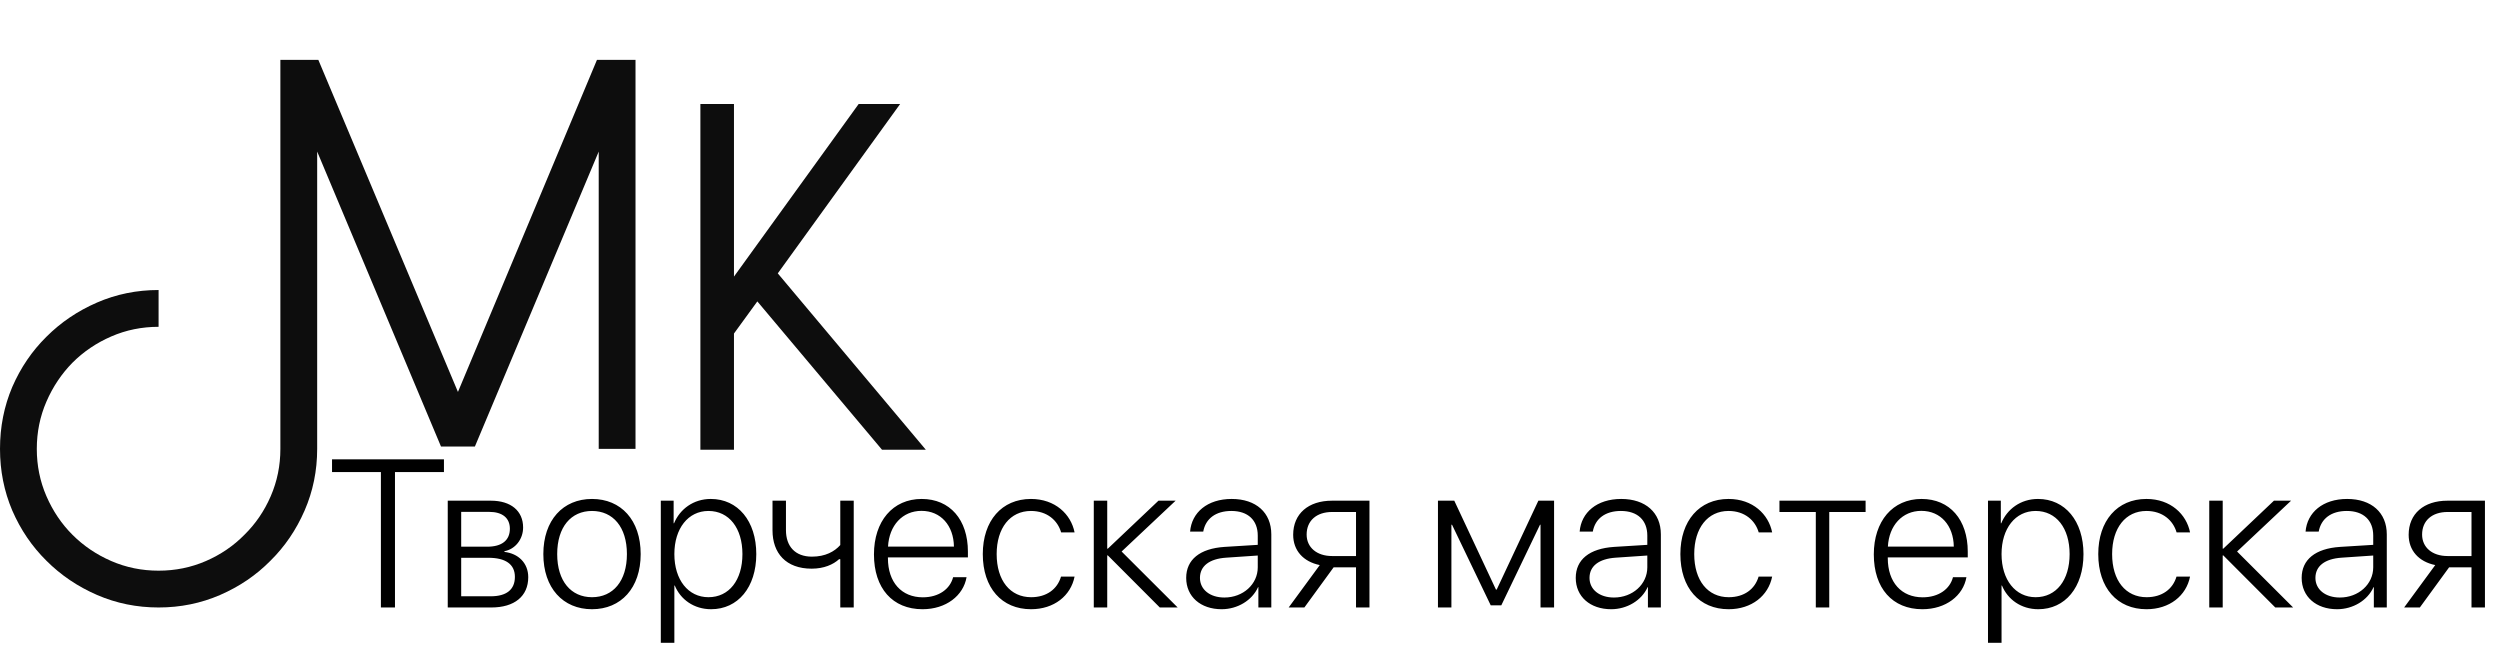 <svg width="214" height="56" viewBox="0 0 214 56" fill="none" xmlns="http://www.w3.org/2000/svg">
<path d="M27.15 38.425C27.15 40.292 26.792 42.05 26.075 43.7C25.358 45.35 24.383 46.783 23.15 48C21.933 49.233 20.5 50.208 18.85 50.925C17.2 51.642 15.442 52 13.575 52C11.708 52 9.95 51.642 8.3 50.925C6.65 50.208 5.208 49.233 3.975 48C2.742 46.783 1.767 45.35 1.05 43.7C0.35 42.05 0 40.292 0 38.425C0 36.542 0.35 34.775 1.05 33.125C1.767 31.475 2.742 30.042 3.975 28.825C5.208 27.592 6.65 26.617 8.3 25.9C9.95 25.183 11.708 24.825 13.575 24.825V27.975C12.142 27.975 10.792 28.25 9.525 28.8C8.258 29.35 7.15 30.1 6.2 31.05C5.267 32 4.525 33.108 3.975 34.375C3.425 35.642 3.15 36.992 3.15 38.425C3.15 39.858 3.425 41.208 3.975 42.475C4.525 43.742 5.267 44.842 6.2 45.775C7.15 46.725 8.258 47.475 9.525 48.025C10.792 48.575 12.142 48.85 13.575 48.85C15.008 48.85 16.358 48.575 17.625 48.025C18.892 47.475 19.992 46.725 20.925 45.775C21.875 44.842 22.625 43.742 23.175 42.475C23.725 41.208 24 39.858 24 38.425V5.125H27.25L39.2 33.55L51.1 5.125H54.4V38.425H51.25V12.975L40.65 38.225H37.75L27.15 12.975V38.425ZM66.578 23.4L79.253 38.5H75.503L64.828 25.8L62.828 28.55V38.5H59.953V8.9H62.828V23.675L73.503 8.9H77.053L66.578 23.4Z" fill="#0D0D0D"/>
<path d="M33.81 52H32.605V40.407H28.422V39.317H38.002V40.407H33.81V52ZM41.878 43.817H39.478V46.797H41.711C42.959 46.797 43.645 46.252 43.645 45.259C43.645 44.345 43.012 43.817 41.878 43.817ZM41.799 47.746H39.478V51.042H42.01C43.355 51.042 44.075 50.471 44.075 49.381C44.075 48.291 43.267 47.746 41.799 47.746ZM38.327 52V42.859H42.019C43.732 42.859 44.778 43.73 44.778 45.153C44.778 46.155 44.11 47.008 43.179 47.184V47.245C44.356 47.377 45.218 48.185 45.218 49.407C45.218 51.042 44.031 52 42.062 52H38.327ZM50.676 52.149C48.188 52.149 46.51 50.33 46.51 47.43C46.51 44.52 48.197 42.71 50.676 42.71C53.163 42.71 54.842 44.52 54.842 47.43C54.842 50.33 53.163 52.149 50.676 52.149ZM50.676 51.121C52.469 51.121 53.664 49.75 53.664 47.43C53.664 45.109 52.469 43.738 50.676 43.738C48.883 43.738 47.696 45.109 47.696 47.43C47.696 49.75 48.883 51.121 50.676 51.121ZM60.845 42.71C63.156 42.71 64.738 44.591 64.738 47.43C64.738 50.277 63.165 52.149 60.871 52.149C59.395 52.149 58.243 51.306 57.76 50.119H57.725V55.023H56.565V42.859H57.663V44.793H57.698C58.199 43.58 59.359 42.71 60.845 42.71ZM60.643 51.121C62.409 51.121 63.552 49.662 63.552 47.43C63.552 45.206 62.409 43.738 60.643 43.738C58.911 43.738 57.725 45.232 57.725 47.43C57.725 49.636 58.911 51.121 60.643 51.121ZM73.079 52H71.928V47.869H71.822C71.321 48.326 70.53 48.678 69.476 48.678C67.278 48.678 66.127 47.351 66.127 45.399V42.859H67.278V45.382C67.278 46.753 68.052 47.649 69.502 47.649C70.653 47.649 71.436 47.21 71.928 46.656V42.859H73.079V52ZM78.88 43.73C77.245 43.73 76.111 44.986 76.015 46.788H81.657C81.631 44.986 80.532 43.73 78.88 43.73ZM81.587 49.407H82.738C82.466 50.989 80.981 52.149 78.968 52.149C76.401 52.149 74.811 50.356 74.811 47.456C74.811 44.617 76.419 42.71 78.897 42.71C81.323 42.71 82.853 44.494 82.853 47.219V47.711H76.006V47.781C76.006 49.847 77.175 51.13 78.994 51.13C80.374 51.13 81.332 50.409 81.587 49.407ZM91.984 45.575H90.833C90.534 44.547 89.638 43.738 88.249 43.738C86.465 43.738 85.314 45.197 85.314 47.43C85.314 49.697 86.474 51.121 88.267 51.121C89.585 51.121 90.508 50.435 90.824 49.355H91.984C91.659 50.998 90.227 52.149 88.258 52.149C85.753 52.149 84.127 50.33 84.127 47.43C84.127 44.573 85.753 42.71 88.249 42.71C90.323 42.71 91.677 44.02 91.984 45.575ZM96.01 47.21L100.809 52H99.279L94.832 47.544H94.779V52H93.628V42.859H94.779V46.964H94.832L99.165 42.859H100.633L96.01 47.21ZM104.808 51.148C106.407 51.148 107.664 50.014 107.664 48.563V47.553L104.957 47.737C103.516 47.834 102.716 48.458 102.716 49.469C102.716 50.462 103.568 51.148 104.808 51.148ZM104.57 52.149C102.769 52.149 101.538 51.068 101.538 49.469C101.538 47.904 102.707 46.955 104.816 46.815L107.664 46.639V45.848C107.664 44.529 106.829 43.738 105.405 43.738C104.061 43.738 103.199 44.398 102.997 45.505H101.872C102.004 43.87 103.349 42.71 105.432 42.71C107.515 42.71 108.824 43.879 108.824 45.742V52H107.717V50.26H107.69C107.181 51.394 105.933 52.149 104.57 52.149ZM114.027 47.597H116.075V43.826H114.027C112.7 43.826 111.848 44.565 111.848 45.76C111.848 46.85 112.709 47.597 114.027 47.597ZM116.075 52V48.563H114.159L111.654 52H110.31L112.973 48.37C111.558 48.08 110.696 47.122 110.696 45.777C110.696 43.976 111.997 42.859 114.019 42.859H117.227V52H116.075ZM124.24 52H123.089V42.859H124.486L128.055 50.471H128.116L131.685 42.859H133.029V52H131.869V44.916H131.825L128.512 51.815H127.606L124.293 44.916H124.24V52ZM138.153 51.148C139.753 51.148 141.01 50.014 141.01 48.563V47.553L138.303 47.737C136.861 47.834 136.062 48.458 136.062 49.469C136.062 50.462 136.914 51.148 138.153 51.148ZM137.916 52.149C136.114 52.149 134.884 51.068 134.884 49.469C134.884 47.904 136.053 46.955 138.162 46.815L141.01 46.639V45.848C141.01 44.529 140.175 43.738 138.751 43.738C137.406 43.738 136.545 44.398 136.343 45.505H135.218C135.35 43.87 136.694 42.71 138.777 42.71C140.86 42.71 142.17 43.879 142.17 45.742V52H141.062V50.26H141.036C140.526 51.394 139.278 52.149 137.916 52.149ZM151.697 45.575H150.546C150.247 44.547 149.351 43.738 147.962 43.738C146.178 43.738 145.026 45.197 145.026 47.43C145.026 49.697 146.187 51.121 147.979 51.121C149.298 51.121 150.221 50.435 150.537 49.355H151.697C151.372 50.998 149.939 52.149 147.971 52.149C145.466 52.149 143.84 50.33 143.84 47.43C143.84 44.573 145.466 42.71 147.962 42.71C150.036 42.71 151.39 44.02 151.697 45.575ZM159.695 42.859V43.826H156.584V52H155.433V43.826H152.321V42.859H159.695ZM164.468 43.73C162.833 43.73 161.699 44.986 161.603 46.788H167.245C167.219 44.986 166.12 43.73 164.468 43.73ZM167.175 49.407H168.326C168.054 50.989 166.568 52.149 164.556 52.149C161.989 52.149 160.398 50.356 160.398 47.456C160.398 44.617 162.007 42.71 164.485 42.71C166.911 42.71 168.44 44.494 168.44 47.219V47.711H161.594V47.781C161.594 49.847 162.763 51.13 164.582 51.13C165.962 51.13 166.92 50.409 167.175 49.407ZM174.452 42.71C176.764 42.71 178.346 44.591 178.346 47.43C178.346 50.277 176.772 52.149 174.479 52.149C173.002 52.149 171.851 51.306 171.367 50.119H171.332V55.023H170.172V42.859H171.271V44.793H171.306C171.807 43.58 172.967 42.71 174.452 42.71ZM174.25 51.121C176.017 51.121 177.159 49.662 177.159 47.43C177.159 45.206 176.017 43.738 174.25 43.738C172.519 43.738 171.332 45.232 171.332 47.43C171.332 49.636 172.519 51.121 174.25 51.121ZM187.469 45.575H186.317C186.019 44.547 185.122 43.738 183.733 43.738C181.949 43.738 180.798 45.197 180.798 47.43C180.798 49.697 181.958 51.121 183.751 51.121C185.069 51.121 185.992 50.435 186.309 49.355H187.469C187.144 50.998 185.711 52.149 183.742 52.149C181.237 52.149 179.611 50.33 179.611 47.43C179.611 44.573 181.237 42.71 183.733 42.71C185.808 42.71 187.161 44.02 187.469 45.575ZM191.494 47.21L196.293 52H194.764L190.316 47.544H190.264V52H189.112V42.859H190.264V46.964H190.316L194.649 42.859H196.117L191.494 47.21ZM200.292 51.148C201.892 51.148 203.148 50.014 203.148 48.563V47.553L200.441 47.737C199 47.834 198.2 48.458 198.2 49.469C198.2 50.462 199.053 51.148 200.292 51.148ZM200.055 52.149C198.253 52.149 197.022 51.068 197.022 49.469C197.022 47.904 198.191 46.955 200.301 46.815L203.148 46.639V45.848C203.148 44.529 202.313 43.738 200.89 43.738C199.545 43.738 198.684 44.398 198.481 45.505H197.356C197.488 43.87 198.833 42.71 200.916 42.71C202.999 42.71 204.309 43.879 204.309 45.742V52H203.201V50.26H203.175C202.665 51.394 201.417 52.149 200.055 52.149ZM209.512 47.597H211.56V43.826H209.512C208.185 43.826 207.332 44.565 207.332 45.76C207.332 46.85 208.193 47.597 209.512 47.597ZM211.56 52V48.563H209.644L207.139 52H205.794L208.457 48.37C207.042 48.08 206.181 47.122 206.181 45.777C206.181 43.976 207.481 42.859 209.503 42.859H212.711V52H211.56Z" fill="black"/>
</svg>
